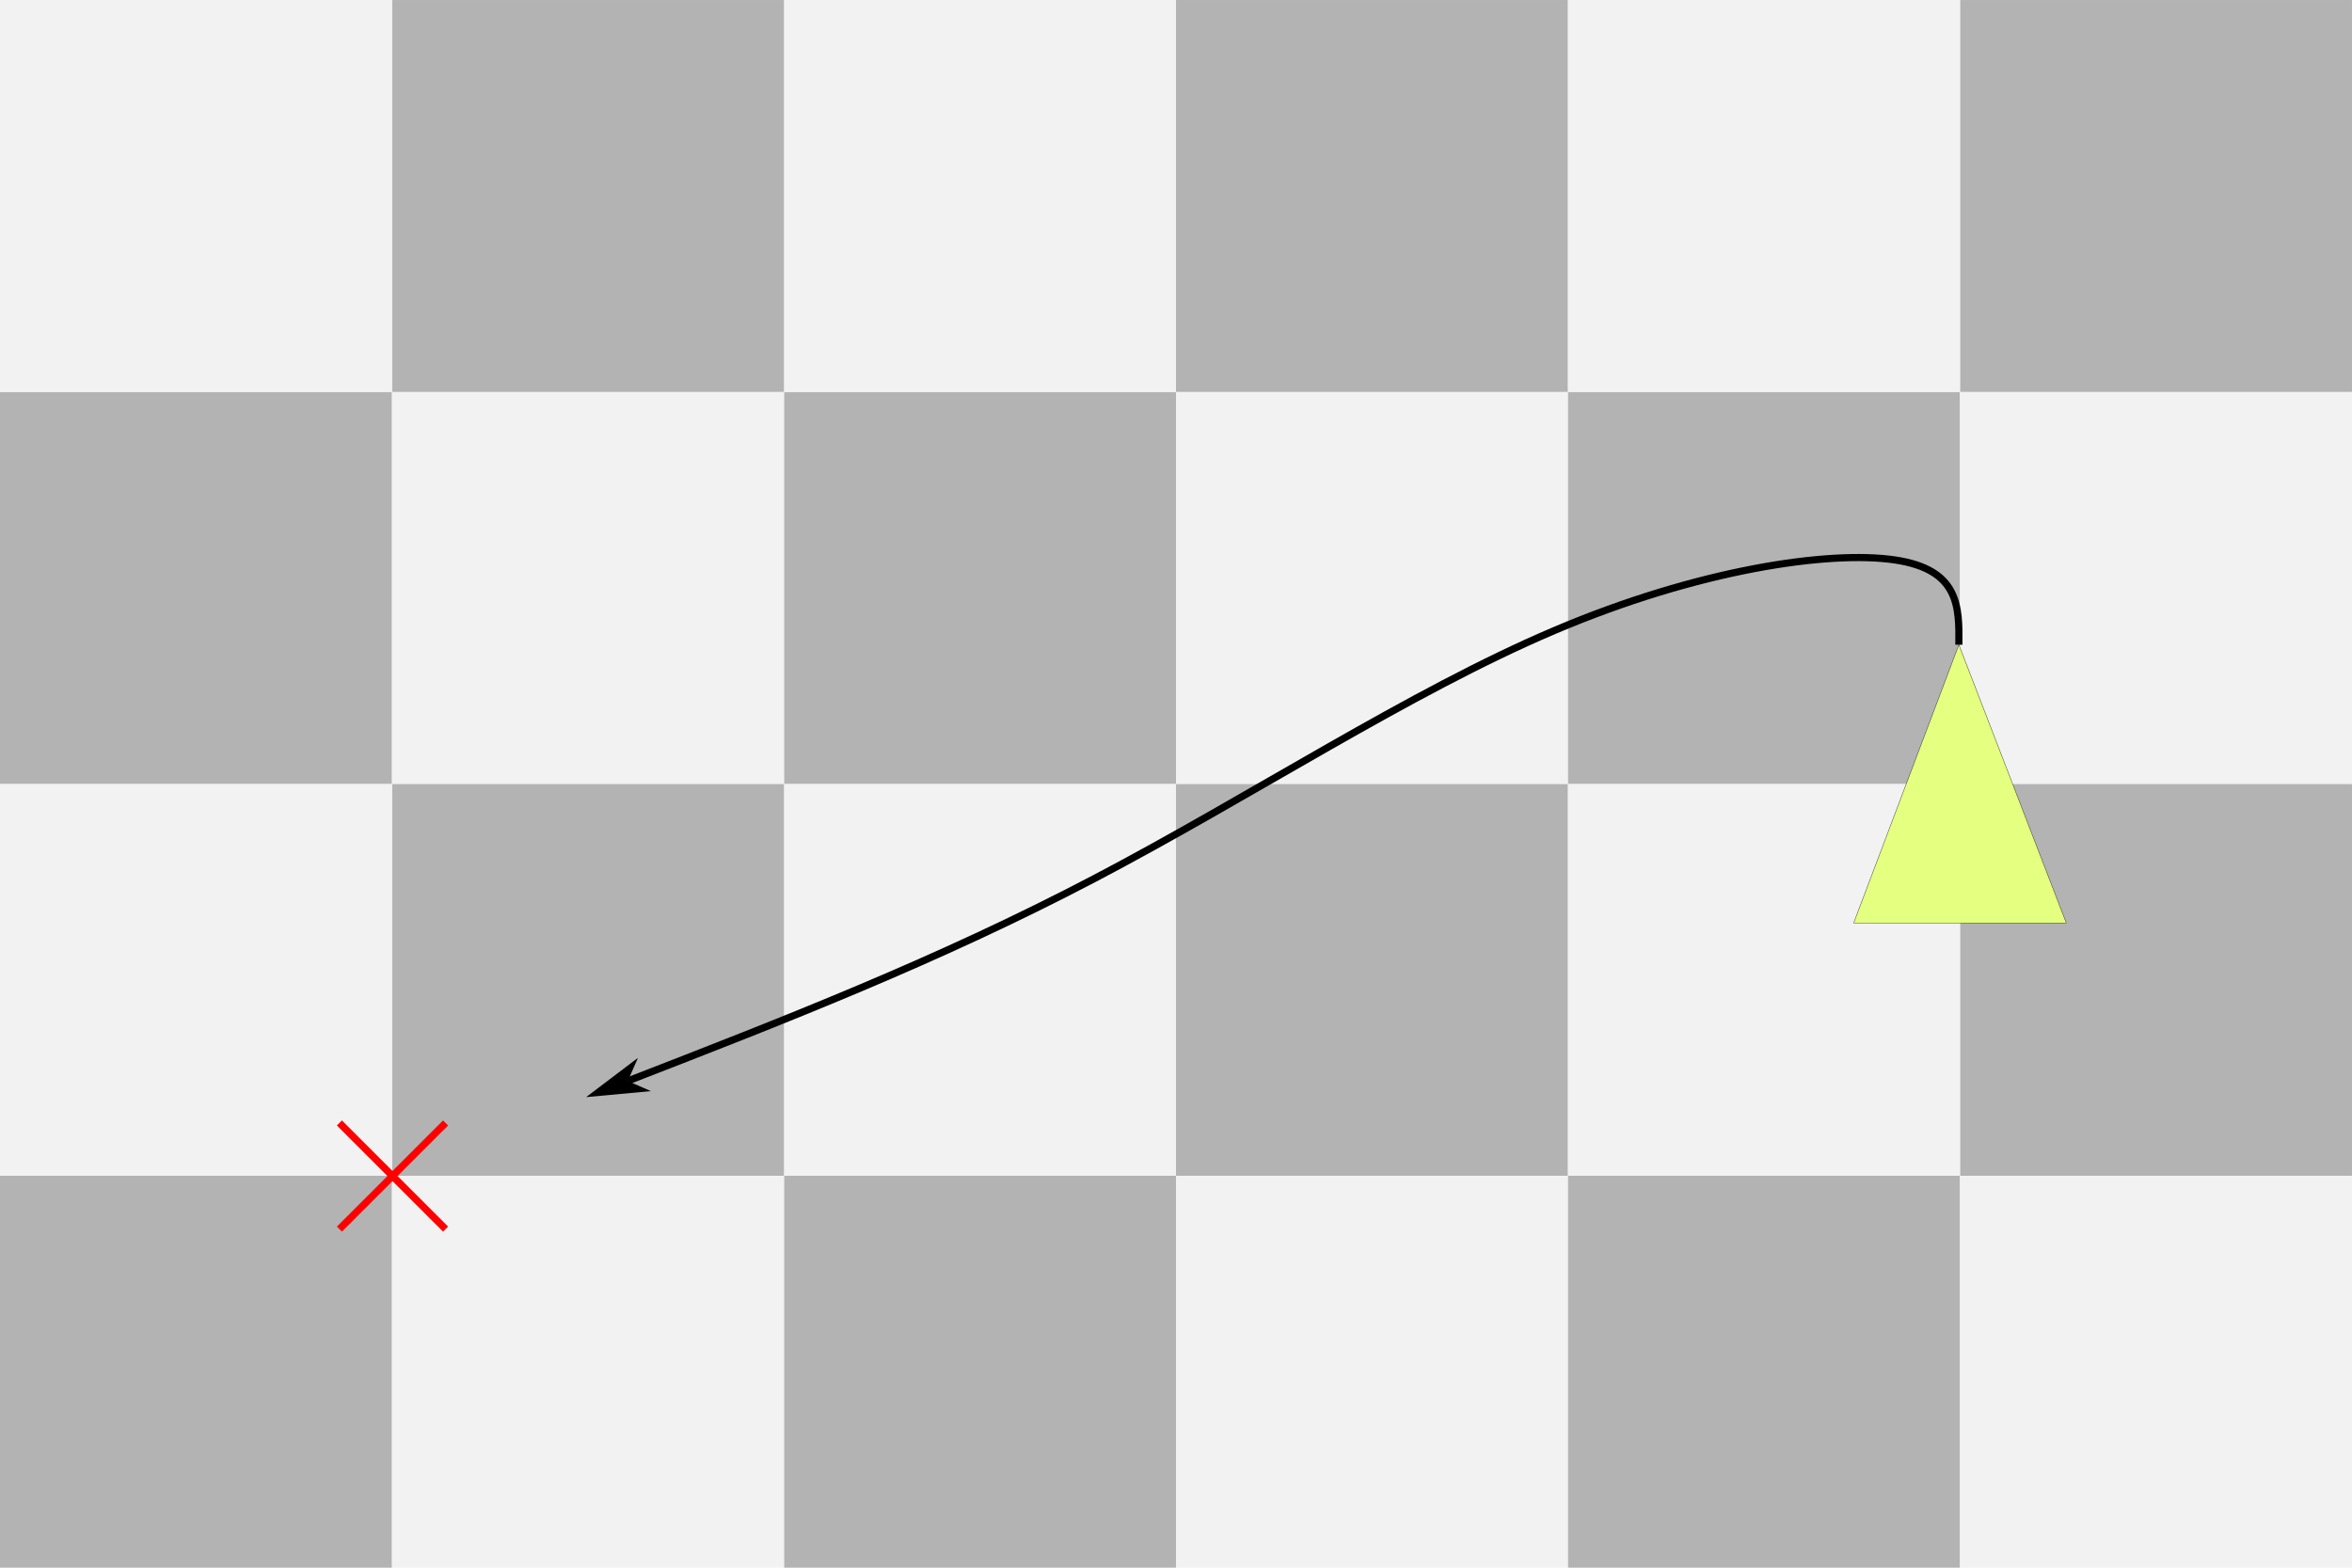 <svg xmlns:inkscape="http://www.inkscape.org/namespaces/inkscape" xmlns:sodipodi="http://sodipodi.sourceforge.net/DTD/sodipodi-0.dtd" xmlns="http://www.w3.org/2000/svg" xmlns:svg="http://www.w3.org/2000/svg" viewBox="0 0 213.645 142.43" version="1.1" id="svg1" inkscape:version="1.3.1 (9b9bdc1480, 2023-11-25, custom)" sodipodi:docname="task.svg" viewport="0 0 1280px 853px">
  <sodipodi:namedview id="namedview1" pagecolor="#ffffff" bordercolor="#000000" borderopacity="0.25" inkscape:showpageshadow="2" inkscape:pageopacity="0.0" inkscape:pagecheckerboard="0" inkscape:deskcolor="#d1d1d1" inkscape:document-units="mm" inkscape:zoom="0.77329983" inkscape:cx="153.88598" inkscape:cy="342.68726" inkscape:window-width="2494" inkscape:window-height="1371" inkscape:window-x="66" inkscape:window-y="32" inkscape:window-maximized="1" inkscape:current-layer="layer1"/>
  <defs id="defs1">
    <marker style="overflow:visible" id="DartArrow" refX="0" refY="0" orient="auto-start-reverse" inkscape:stockid="Dart arrow" markerWidth="1" markerHeight="1" viewBox="0 0 1 1" inkscape:isstock="true" inkscape:collect="always" preserveAspectRatio="xMidYMid">
      <path style="fill:context-stroke;fill-rule:evenodd;stroke:none" d="M 0,0 5,-5 -12.5,0 5,5 Z" transform="scale(-0.5)" id="path6"/>
    </marker>
    <inkscape:path-effect effect="bspline" id="path-effect28" is_visible="true" lpeversion="1.3" weight="33.333" steps="2" helper_size="0" apply_no_weight="true" apply_with_weight="true" only_selected="false" uniform="false"/>
  </defs>
  <g inkscape:label="Layer 1" inkscape:groupmode="layer" id="layer1" transform="translate(-14.728,-28.781)">
    <g id="g28" transform="rotate(-90,121.55,99.996)">
      <rect style="fill:#b3b3b3;stroke:none;stroke-width:0.067;stroke-miterlimit:0.6" id="rect1" width="35.607" height="35.607" x="50.335" y="64.389"/>
      <rect style="fill:#f2f2f2;stroke:none;stroke-width:0.067;stroke-miterlimit:0.6" id="rect2" width="35.607" height="35.607" x="50.335" y="99.996"/>
      <rect style="fill:#b3b3b3;stroke:none;stroke-width:0.067;stroke-miterlimit:0.6" id="rect3" width="35.607" height="35.607" x="85.942" y="99.996"/>
      <rect style="fill:#f2f2f2;stroke:none;stroke-width:0.067;stroke-miterlimit:0.6" id="rect4" width="35.607" height="35.607" x="85.942" y="64.389"/>
      <rect style="fill:#b3b3b3;stroke:none;stroke-width:0.067;stroke-miterlimit:0.6" id="rect5" width="35.607" height="35.607" x="121.55" y="64.389"/>
      <rect style="fill:#f2f2f2;stroke:none;stroke-width:0.067;stroke-miterlimit:0.6" id="rect6" width="35.607" height="35.607" x="121.55" y="99.996"/>
      <rect style="fill:#b3b3b3;stroke:none;stroke-width:0.067;stroke-miterlimit:0.6" id="rect7" width="35.607" height="35.607" x="157.157" y="99.996"/>
      <rect style="fill:#f2f2f2;stroke:none;stroke-width:0.067;stroke-miterlimit:0.6" id="rect8" width="35.607" height="35.607" x="157.157" y="64.389"/>
      <rect style="fill:#b3b3b3;stroke:none;stroke-width:0.067;stroke-miterlimit:0.6" id="rect9" width="35.607" height="35.607" x="50.335" y="135.604"/>
      <rect style="fill:#f2f2f2;stroke:none;stroke-width:0.067;stroke-miterlimit:0.6" id="rect10" width="35.607" height="35.607" x="50.335" y="171.211"/>
      <rect style="fill:#b3b3b3;stroke:none;stroke-width:0.067;stroke-miterlimit:0.6" id="rect11" width="35.607" height="35.607" x="85.942" y="171.211"/>
      <rect style="fill:#f2f2f2;stroke:none;stroke-width:0.067;stroke-miterlimit:0.6" id="rect12" width="35.607" height="35.607" x="85.942" y="135.604"/>
      <rect style="fill:#b3b3b3;stroke:none;stroke-width:0.067;stroke-miterlimit:0.6" id="rect13" width="35.607" height="35.607" x="121.55" y="135.604"/>
      <rect style="fill:#f2f2f2;stroke:none;stroke-width:0.067;stroke-miterlimit:0.6" id="rect14" width="35.607" height="35.607" x="121.55" y="171.211"/>
      <rect style="fill:#b3b3b3;stroke:none;stroke-width:0.067;stroke-miterlimit:0.6" id="rect15" width="35.607" height="35.607" x="157.157" y="171.211"/>
      <rect style="fill:#f2f2f2;stroke:none;stroke-width:0.067;stroke-miterlimit:0.6" id="rect16" width="35.607" height="35.607" x="157.157" y="135.604"/>
      <path style="fill:#e5ff80;stroke:#000000;stroke-width:0.03;stroke-miterlimit:0.6" d="m 108.91,161.554 v 19.313 l 25.279,-9.758 z" id="path16" sodipodi:nodetypes="cccc"/>
      <rect style="fill:#b3b3b3;stroke:none;stroke-width:0.067;stroke-miterlimit:0.6" id="rect17" width="35.607" height="35.607" x="50.335" y="-6.826"/>
      <rect style="fill:#f2f2f2;stroke:none;stroke-width:0.067;stroke-miterlimit:0.6" id="rect18" width="35.607" height="35.607" x="50.335" y="28.781"/>
      <rect style="fill:#b3b3b3;stroke:none;stroke-width:0.067;stroke-miterlimit:0.6" id="rect19" width="35.607" height="35.607" x="85.942" y="28.781"/>
      <rect style="fill:#f2f2f2;stroke:none;stroke-width:0.067;stroke-miterlimit:0.6" id="rect20" width="35.607" height="35.607" x="85.942" y="-6.826"/>
      <rect style="fill:#b3b3b3;stroke:none;stroke-width:0.067;stroke-miterlimit:0.6" id="rect21" width="35.607" height="35.607" x="121.55" y="-6.826"/>
      <rect style="fill:#f2f2f2;stroke:none;stroke-width:0.067;stroke-miterlimit:0.6" id="rect22" width="35.607" height="35.607" x="121.55" y="28.781"/>
      <rect style="fill:#b3b3b3;stroke:none;stroke-width:0.067;stroke-miterlimit:0.6" id="rect23" width="35.607" height="35.607" x="157.157" y="28.781"/>
      <rect style="fill:#f2f2f2;stroke:none;stroke-width:0.067;stroke-miterlimit:0.6" id="rect24" width="35.607" height="35.607" x="157.157" y="-6.826"/>
      <g id="g27" transform="matrix(0.318,0.318,-0.318,0.318,105.439,-9.87)" style="stroke:#ff0000;stroke-width:1.445;stroke-dasharray:none">
        <path style="fill:#000000;fill-opacity:1;stroke:#ff0000;stroke-width:1.445;stroke-miterlimit:0.6;stroke-dasharray:none;stroke-opacity:1" d="m 30.152,76.368 v 30.328" id="path26"/>
        <path style="fill:#000000;fill-opacity:1;stroke:#ff0000;stroke-width:1.445;stroke-miterlimit:0.6;stroke-dasharray:none;stroke-opacity:1" d="m 14.987,91.533 h 30.328" id="path27"/>
      </g>
      <path style="fill:none;fill-opacity:1;stroke:#000000;stroke-width:0.649;stroke-miterlimit:0.6;stroke-dasharray:none;stroke-opacity:1;marker-end:url(#DartArrow)" d="m 134.189,171.109 c 3.424,0.034 6.848,0.068 7.709,-5.85 0.861,-5.918 -0.842,-17.786 -6.43,-30.919 C 129.881,121.208 120.409,106.814 112.943,92.58 105.477,78.346 100.017,64.273 94.556,50.199" id="path28" inkscape:path-effect="#path-effect28" inkscape:original-d="m 134.18945,171.1095 c 3.42425,0.0338 6.84842,0.0676 10.27274,0.10143 -1.7029,-11.86938 -3.4057,-23.73804 -5.10859,-35.60741 C 129.88115,121.20842 120.40909,106.8139 110.93683,92.419087 105.47658,78.345593 100.01655,64.272659 94.556409,50.199445" sodipodi:nodetypes="ccccc"/>
    </g>
  </g>
</svg>